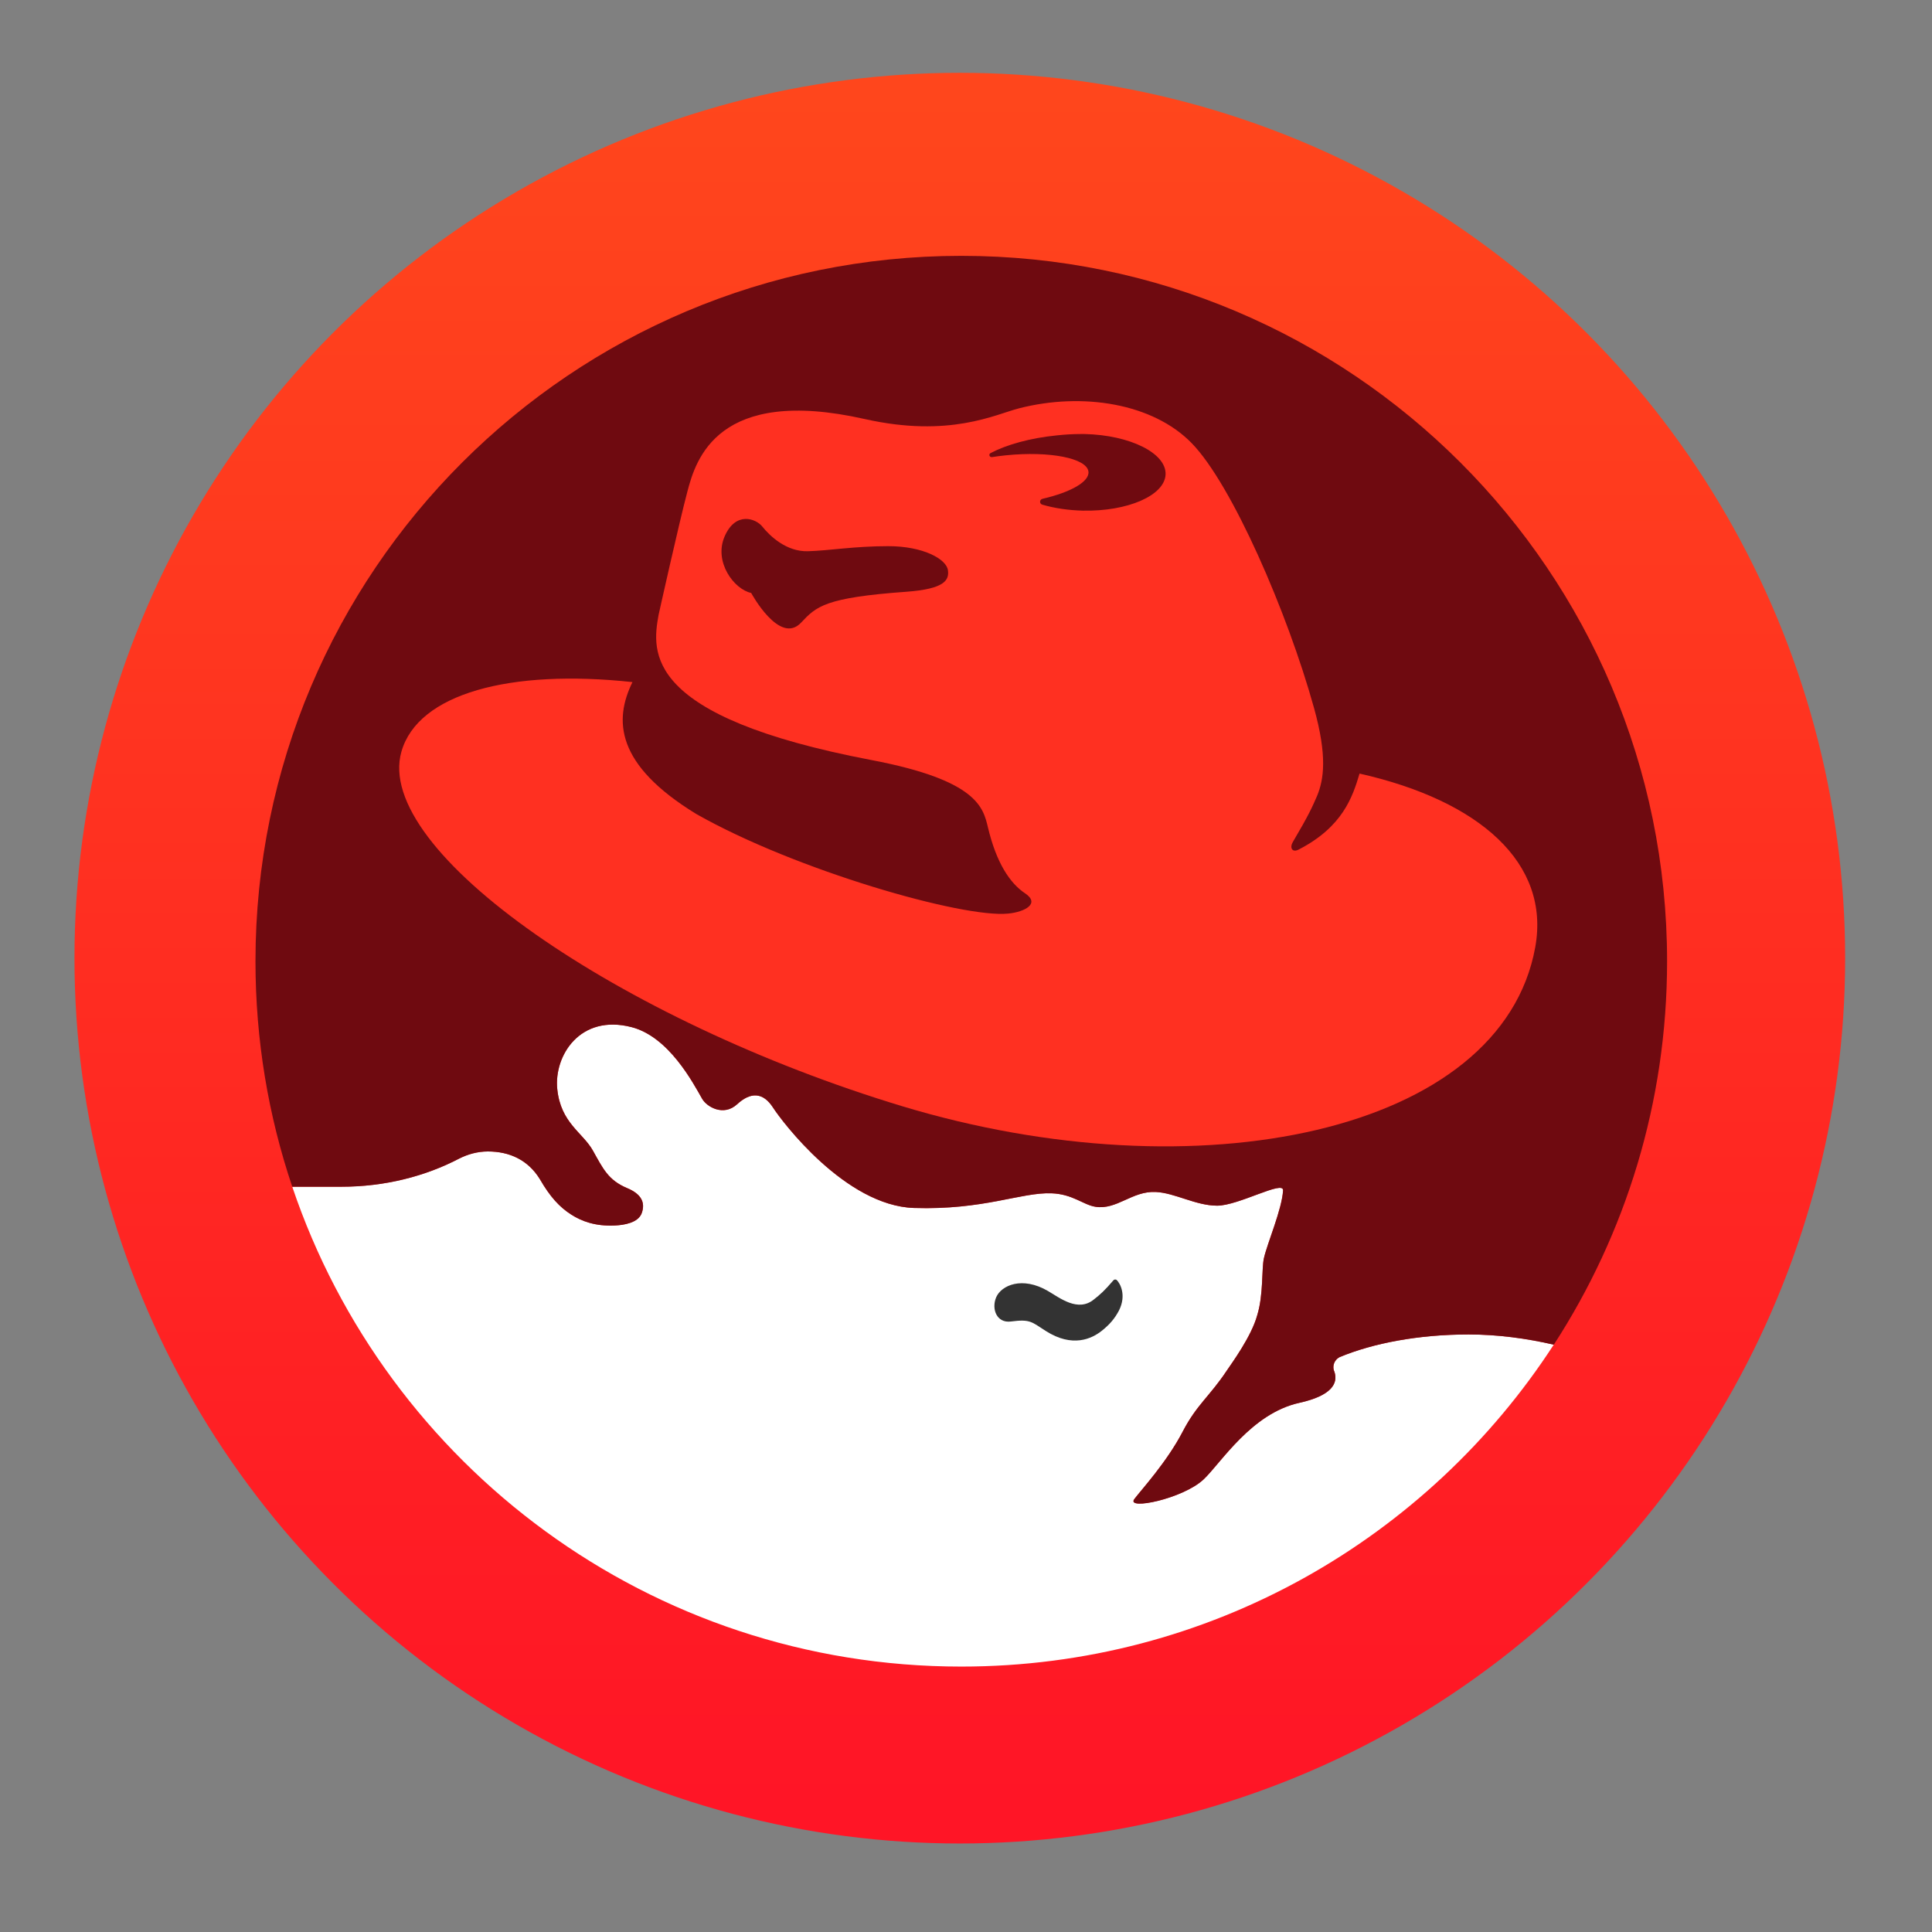 <?xml version="1.0" encoding="UTF-8" standalone="no"?>
<!-- Created with Inkscape (http://www.inkscape.org/) -->

<svg
   xmlns:osb="http://www.openswatchbook.org/uri/2009/osb"
   xmlns:dc="http://purl.org/dc/elements/1.1/"
   xmlns:cc="http://creativecommons.org/ns#"
   xmlns:rdf="http://www.w3.org/1999/02/22-rdf-syntax-ns#"
   xmlns:svg="http://www.w3.org/2000/svg"
   xmlns="http://www.w3.org/2000/svg"
   xmlns:xlink="http://www.w3.org/1999/xlink"
   xmlns:sodipodi="http://sodipodi.sourceforge.net/DTD/sodipodi-0.dtd"
   xmlns:inkscape="http://www.inkscape.org/namespaces/inkscape"
   width="48"
   height="48"
   id="svg5453"
   version="1.1"
   inkscape:version="0.92.1 r15371"
   sodipodi:docname="distributor-logo-redhat.svg">
  <rect width="100%" height="100%" fill="#808080" stroke="none"/>
  <defs
     id="defs5455">
    <linearGradient
       inkscape:collect="always"
       id="linearGradient4581">
      <stop
         style="stop-color:#ff1526;stop-opacity:1"
         offset="0"
         id="stop4583" />
      <stop
         style="stop-color:#ff461c;stop-opacity:1"
         offset="1"
         id="stop4585" />
    </linearGradient>
    <linearGradient
       id="linearGradient4232">
      <stop
         id="stop4234-0"
         offset="0"
         style="stop-color:#3889e9;stop-opacity:1" />
      <stop
         id="stop4236"
         offset="1"
         style="stop-color:#5ea5fb;stop-opacity:1" />
    </linearGradient>
    <linearGradient
       inkscape:collect="always"
       xlink:href="#linearGradient4232"
       id="linearGradient3426"
       x1="399.571"
       y1="545.798"
       x2="399.571"
       y2="517.798"
       gradientUnits="userSpaceOnUse" />
    <linearGradient
       inkscape:collect="always"
       xlink:href="#linearGradient4581"
       id="linearGradient4181"
       gradientUnits="userSpaceOnUse"
       x1="399.994"
       y1="545.139"
       x2="399.994"
       y2="518.139" />
    <style
       type="text/css"
       id="current-color-scheme">.ColorScheme-Text {
        color:#31363b;
      }
      .ColorScheme-Background{
        color:#eff0f1;
      }
      .ColorScheme-ViewText {
        color:#31363b;
      }
      .ColorScheme-ViewBackground{
        color:#fcfcfc;
      }
      .ColorScheme-ViewHover {
        color:#3daee9;
      }
      .ColorScheme-ViewFocus{
        color:#3daee9;
      }
      .ColorScheme-ButtonText {
        color:#31363b;
      }
      .ColorScheme-ButtonBackground{
        color:#eff0f1;
      }
      .ColorScheme-ButtonHover {
        color:#3daee9;
      }
      .ColorScheme-ButtonFocus{
        color:#3daee9;
      }</style>
    <style
       type="text/css"
       id="current-color-scheme-8">.ColorScheme-Text {
        color:#31363b;
      }
      .ColorScheme-Background{
        color:#eff0f1;
      }
      .ColorScheme-ViewText {
        color:#31363b;
      }
      .ColorScheme-ViewBackground{
        color:#fcfcfc;
      }
      .ColorScheme-ViewHover {
        color:#3daee9;
      }
      .ColorScheme-ViewFocus{
        color:#3daee9;
      }
      .ColorScheme-ButtonText {
        color:#31363b;
      }
      .ColorScheme-ButtonBackground{
        color:#eff0f1;
      }
      .ColorScheme-ButtonHover {
        color:#3daee9;
      }
      .ColorScheme-ButtonFocus{
        color:#3daee9;
      }</style>
    <style
       type="text/css"
       id="current-color-scheme-7">.ColorScheme-Text {
        color:#31363b;
      }
      .ColorScheme-Background{
        color:#eff0f1;
      }
      .ColorScheme-ViewText {
        color:#31363b;
      }
      .ColorScheme-ViewBackground{
        color:#fcfcfc;
      }
      .ColorScheme-ViewHover {
        color:#3daee9;
      }
      .ColorScheme-ViewFocus{
        color:#3daee9;
      }
      .ColorScheme-ButtonText {
        color:#31363b;
      }
      .ColorScheme-ButtonBackground{
        color:#eff0f1;
      }
      .ColorScheme-ButtonHover {
        color:#3daee9;
      }
      .ColorScheme-ButtonFocus{
        color:#3daee9;
      }</style>
    <linearGradient
       id="linearGradient4207"
       osb:paint="gradient">
      <stop
         style="stop-color:#3498db;stop-opacity:1;"
         offset="0"
         id="stop3371" />
      <stop
         style="stop-color:#3498db;stop-opacity:0;"
         offset="1"
         id="stop3373" />
    </linearGradient>
  </defs>
  <sodipodi:namedview
     id="base"
     pagecolor="#6b6b6b"
     bordercolor="#666666"
     borderopacity="1.0"
     inkscape:pageopacity="0"
     inkscape:pageshadow="2"
     inkscape:zoom="10.28"
     inkscape:cx="-1.4040368"
     inkscape:cy="24.948191"
     inkscape:document-units="px"
     inkscape:current-layer="g4471"
     showgrid="false"
     fit-margin-top="0"
     fit-margin-left="0"
     fit-margin-right="0"
     fit-margin-bottom="0"
     inkscape:window-width="1600"
     inkscape:window-height="840"
     inkscape:window-x="0"
     inkscape:window-y="32"
     inkscape:window-maximized="1"
     inkscape:showpageshadow="false"
     borderlayer="true"
     showguides="false"
     inkscape:snap-bbox="true"
     inkscape:bbox-paths="false"
     inkscape:bbox-nodes="true"
     inkscape:object-nodes="true"
     inkscape:snap-center="true"
     inkscape:guide-bbox="true">
    <inkscape:grid
       type="xygrid"
       id="grid4063" />
    <sodipodi:guide
       position="1.1650391e-05,48"
       orientation="4,0"
       id="guide4146"
       inkscape:locked="false" />
    <sodipodi:guide
       position="2,38"
       orientation="0,48"
       id="guide4148"
       inkscape:locked="false" />
    <sodipodi:guide
       position="48,44"
       orientation="-4,0"
       id="guide4150"
       inkscape:locked="false" />
    <sodipodi:guide
       position="48,48"
       orientation="0,-48"
       id="guide4152"
       inkscape:locked="false" />
    <sodipodi:guide
       position="1.1650391e-05,4"
       orientation="4,0"
       id="guide4154"
       inkscape:locked="false" />
    <sodipodi:guide
       position="1.1650391e-05,2.6367188e-05"
       orientation="0,48"
       id="guide4156"
       inkscape:locked="false" />
    <sodipodi:guide
       position="48,2.6367188e-05"
       orientation="-4,0"
       id="guide4158"
       inkscape:locked="false" />
    <sodipodi:guide
       position="48,4"
       orientation="0,-48"
       id="guide4160"
       inkscape:locked="false" />
    <sodipodi:guide
       position="48,48"
       orientation="0,-4"
       id="guide4162"
       inkscape:locked="false" />
    <sodipodi:guide
       position="44,48"
       orientation="48,0"
       id="guide4164"
       inkscape:locked="false" />
    <sodipodi:guide
       position="44,2.6367188e-05"
       orientation="0,4"
       id="guide4166"
       inkscape:locked="false" />
    <sodipodi:guide
       position="48,2.6367188e-05"
       orientation="-48,0"
       id="guide4168"
       inkscape:locked="false" />
    <sodipodi:guide
       position="4,48"
       orientation="0,-4"
       id="guide4170"
       inkscape:locked="false" />
    <sodipodi:guide
       position="4.2167969e-05,48"
       orientation="48,0"
       id="guide4172"
       inkscape:locked="false" />
    <sodipodi:guide
       position="4.2167969e-05,2.6367188e-05"
       orientation="0,4"
       id="guide4174"
       inkscape:locked="false" />
    <sodipodi:guide
       position="4,44"
       orientation="40,0"
       id="guide4175"
       inkscape:locked="false" />
    <sodipodi:guide
       position="4,4"
       orientation="0,20"
       id="guide4177"
       inkscape:locked="false" />
    <sodipodi:guide
       position="24,4"
       orientation="-40,0"
       id="guide4179"
       inkscape:locked="false" />
    <sodipodi:guide
       position="24,44"
       orientation="0,-20"
       id="guide4181"
       inkscape:locked="false" />
    <sodipodi:guide
       position="4,24"
       orientation="20,0"
       id="guide4185"
       inkscape:locked="false" />
    <sodipodi:guide
       position="44,4"
       orientation="-20,0"
       id="guide4189"
       inkscape:locked="false" />
    <sodipodi:guide
       position="44,24"
       orientation="0,-40"
       id="guide4191"
       inkscape:locked="false" />
    <sodipodi:guide
       position="-5.32,51.964"
       orientation="0,1"
       id="guide4537"
       inkscape:locked="false" />
  </sodipodi:namedview>
  <g
     inkscape:label="Capa 1"
     inkscape:groupmode="layer"
     id="layer1"
     transform="translate(-384.571,-499.798)">
    <g
       id="g4471"
       transform="matrix(1.093,0,0,1.093,33.31,-50.486)">
      <g
         inkscape:label="Capa 1"
         id="layer1-39"
         transform="matrix(1.461,0,0,1.461,-242.229,-251.668)" />
      <g
         id="g4320"
         transform="matrix(0.931,0,0,0.931,23.572,36.134)"
         style="stroke:none">
        <g
           style="stroke:none;stroke-width:1.3;stroke-miterlimit:4;stroke-dasharray:none;stroke-opacity:1"
           transform="matrix(1.544,0,0,1.544,-275.175,-295.739)"
           inkscape:label="Capa 1"
           id="layer1-3">
          <circle
             style="opacity:1;fill:url(#linearGradient4181);fill-opacity:1;stroke:none;stroke-width:0.941;stroke-miterlimit:4;stroke-dasharray:none;stroke-dashoffset:0;stroke-opacity:1"
             id="path3377"
             cx="400.571"
             cy="531.798"
             r="14" />
          <circle
             r="0"
             cy="531.798"
             cx="400.571"
             id="ellipse4233"
             style="opacity:1;fill:url(#linearGradient3426);fill-opacity:1;stroke:none;stroke-width:1.3;stroke-miterlimit:4;stroke-dasharray:none;stroke-dashoffset:0;stroke-opacity:1" />
        </g>
      </g>
      <g
         id="g4218"
         transform="matrix(0.067,0,0,0.067,326.406,507.992)"
         inkscape:transform-center-x="237.24412"
         inkscape:transform-center-y="111.05044">
        <path
           inkscape:connector-curvature="0"
           id="path4"
           style="fill:#ffffff"
           d="m 452.034,388.57 c -9.227,-2.108 -19.021,-3.454 -28.913,-3.454 -16.946,0 -32.351,2.951 -43.718,7.67 -1.265,0.632 -2.141,1.946 -2.141,3.422 0,0.551 0.114,1.103 0.341,1.557 1.33,3.892 -0.876,8.092 -11.87,10.54 -16.313,3.568 -26.611,20.416 -32.497,25.978 -6.924,6.567 -26.448,10.605 -23.513,6.665 2.303,-3.032 11.092,-12.584 16.427,-22.897 4.8,-9.211 9.065,-11.838 14.919,-20.643 1.735,-2.578 8.4,-11.643 10.346,-18.811 2.173,-7.005 1.443,-15.794 2.286,-19.411 1.2,-5.222 6.113,-16.524 6.486,-22.946 0.211,-3.584 -15.097,5.189 -22.362,5.189 -7.265,0 -14.351,-4.362 -20.838,-4.654 -8.027,-0.389 -13.2,6.178 -20.481,5.011 -4.135,-0.649 -7.654,-4.297 -14.886,-4.557 -10.33,-0.389 -22.962,5.724 -46.654,4.978 -23.319,-0.762 -44.854,-29.481 -47.789,-34.037 -3.454,-5.335 -7.67,-5.335 -12.243,-1.119 -4.589,4.168 -10.265,0.876 -11.854,-1.93 -3.065,-5.351 -11.238,-20.967 -23.902,-24.259 -17.513,-4.54 -26.383,9.697 -25.232,21 1.168,11.497 8.611,14.724 12.065,20.838 3.422,6.097 5.189,10.054 11.643,12.762 4.605,1.913 6.308,4.735 4.946,8.497 -1.2,3.276 -5.968,4.038 -9.13,4.184 -6.665,0.324 -11.335,-1.492 -14.757,-3.665 -3.957,-2.546 -7.2,-6.049 -10.638,-12 -4.022,-6.584 -10.33,-9.438 -17.675,-9.438 -3.503,0 -6.795,0.924 -9.697,2.4 -11.513,6.016 -25.232,9.551 -39.989,9.551 l -16.67,0.016 c 31.929,94.653 121.491,162.793 226.976,162.793 84.242,0 158.333,-43.459 201.014,-109.231" />
        <path
           inkscape:connector-curvature="0"
           id="path6"
           style="fill:#6f0a10;fill-opacity:1"
           d="m 452.034,388.602 c -9.227,-2.141 -19.021,-3.47 -28.913,-3.47 -16.946,0 -32.351,2.951 -43.718,7.67 -1.265,0.632 -2.141,1.93 -2.141,3.422 0,0.535 0.114,1.103 0.341,1.541 1.33,3.908 -0.876,8.124 -11.87,10.557 -16.313,3.584 -26.611,20.4 -32.497,25.962 -6.924,6.584 -26.448,10.621 -23.513,6.697 2.303,-3.065 11.092,-12.616 16.427,-22.929 4.8,-9.194 9.065,-11.838 14.919,-20.627 1.735,-2.578 8.4,-11.659 10.346,-18.811 2.173,-7.022 1.443,-15.794 2.286,-19.411 1.2,-5.222 6.113,-16.524 6.486,-22.929 0.211,-3.616 -15.097,5.157 -22.362,5.157 -7.265,0 -14.351,-4.346 -20.838,-4.638 -8.027,-0.405 -13.2,6.178 -20.481,5.011 -4.135,-0.649 -7.654,-4.297 -14.886,-4.573 -10.33,-0.373 -22.962,5.74 -46.654,4.978 -23.319,-0.762 -44.854,-29.448 -47.789,-34.005 -3.454,-5.368 -7.67,-5.368 -12.243,-1.151 -4.589,4.184 -10.265,0.892 -11.854,-1.913 -3.065,-5.368 -11.238,-20.984 -23.902,-24.275 -17.513,-4.54 -26.383,9.697 -25.232,21.016 1.168,11.481 8.611,14.708 12.065,20.821 3.422,6.097 5.189,10.07 11.643,12.778 4.605,1.897 6.308,4.735 4.946,8.497 -1.2,3.276 -5.968,4.038 -9.13,4.184 -6.665,0.308 -11.335,-1.492 -14.757,-3.697 -3.957,-2.497 -7.2,-6.016 -10.638,-11.984 -4.022,-6.567 -10.33,-9.438 -17.675,-9.438 -3.503,0 -6.795,0.941 -9.697,2.4 -11.513,6.016 -25.232,9.567 -39.989,9.567 H 24.044 C 15.936,310.992 11.558,285.257 11.558,258.517 c 0,-132.193 107.204,-239.332 239.462,-239.332 132.226,0 239.446,107.139 239.446,239.332 0,47.967 -14.124,92.594 -38.432,130.085" />
        <path
           inkscape:connector-curvature="0"
           id="path8"
           style="fill:#333333"
           d="m 303.744,366.654 c 1.232,1.184 3.357,5.222 0.762,10.362 -1.459,2.724 -3.032,4.622 -5.822,6.859 -3.389,2.708 -9.957,5.822 -18.973,0.081 -4.865,-3.065 -5.173,-4.103 -11.87,-3.227 -4.784,0.616 -6.681,-4.232 -4.978,-8.238 1.735,-4.005 8.789,-7.249 17.594,-2.092 3.973,2.319 10.135,7.249 15.519,2.87 2.254,-1.768 3.6,-2.968 6.697,-6.567 0.146,-0.146 0.341,-0.227 0.568,-0.227 0.195,0 0.373,0.065 0.503,0.178" />
        <path
           inkscape:connector-curvature="0"
           id="path10"
           style="fill:#ff3021;fill-opacity:1"
           d="m 232.373,133.151 c -27.648,1.995 -30.535,4.978 -35.708,10.476 -7.297,7.8 -16.93,-10.07 -16.93,-10.07 -5.789,-1.216 -12.778,-10.524 -9,-19.2 3.73,-8.595 10.605,-6.032 12.746,-3.357 2.611,3.259 8.205,8.595 15.47,8.4 7.265,-0.195 15.632,-1.719 27.324,-1.719 11.838,0 19.784,4.411 20.221,8.222 0.405,3.227 -0.957,6.276 -14.124,7.249 M 261.432,87.47 h -0.13 c -0.422,0 -0.762,-0.324 -0.762,-0.714 0,-0.292 0.178,-0.551 0.438,-0.665 5.368,-2.822 13.362,-5.092 22.508,-6 2.741,-0.292 5.432,-0.454 8.011,-0.454 h 1.378 c 15.357,0.357 27.632,6.454 27.454,13.621 -0.195,7.167 -12.762,12.697 -28.135,12.373 -4.946,-0.13 -9.616,-0.843 -13.621,-2.011 -0.503,-0.114 -0.827,-0.519 -0.827,-1.005 0,-0.47 0.324,-0.876 0.843,-1.005 9.551,-2.205 16.021,-5.838 15.567,-9.259 -0.616,-4.524 -13.119,-6.989 -27.973,-5.497 -1.638,0.162 -3.211,0.373 -4.751,0.616 M 386.133,194.837 c -2.368,7.946 -5.724,18.113 -20.708,25.8 -2.189,1.119 -3,-0.714 -2.011,-2.432 5.676,-9.632 6.665,-12.032 8.319,-15.811 2.286,-5.562 3.519,-13.459 -1.07,-29.902 C 361.663,140.107 342.853,96.794 329.215,82.768 316.031,69.211 292.161,65.384 270.562,70.93 c -7.946,2.027 -23.497,10.103 -52.329,3.616 -49.897,-11.238 -57.291,13.735 -60.145,24.616 -2.886,10.881 -9.762,41.805 -9.762,41.805 -2.286,12.616 -5.286,34.508 72.21,49.281 36.097,6.859 37.913,16.2 39.535,22.897 2.87,12.016 7.443,18.892 12.6,22.329 5.157,3.438 0,6.292 -5.724,6.859 -15.357,1.605 -72.194,-14.692 -105.826,-33.778 -27.502,-16.8 -27.956,-31.913 -21.665,-44.756 -41.545,-4.492 -72.729,3.892 -78.372,23.562 -9.713,33.729 74.205,91.361 169.766,120.291 100.28,30.34 203.414,9.146 214.879,-53.853 5.205,-28.621 -18.908,-49.799 -59.594,-58.962" />
      </g>
    </g>
  </g>
</svg>
